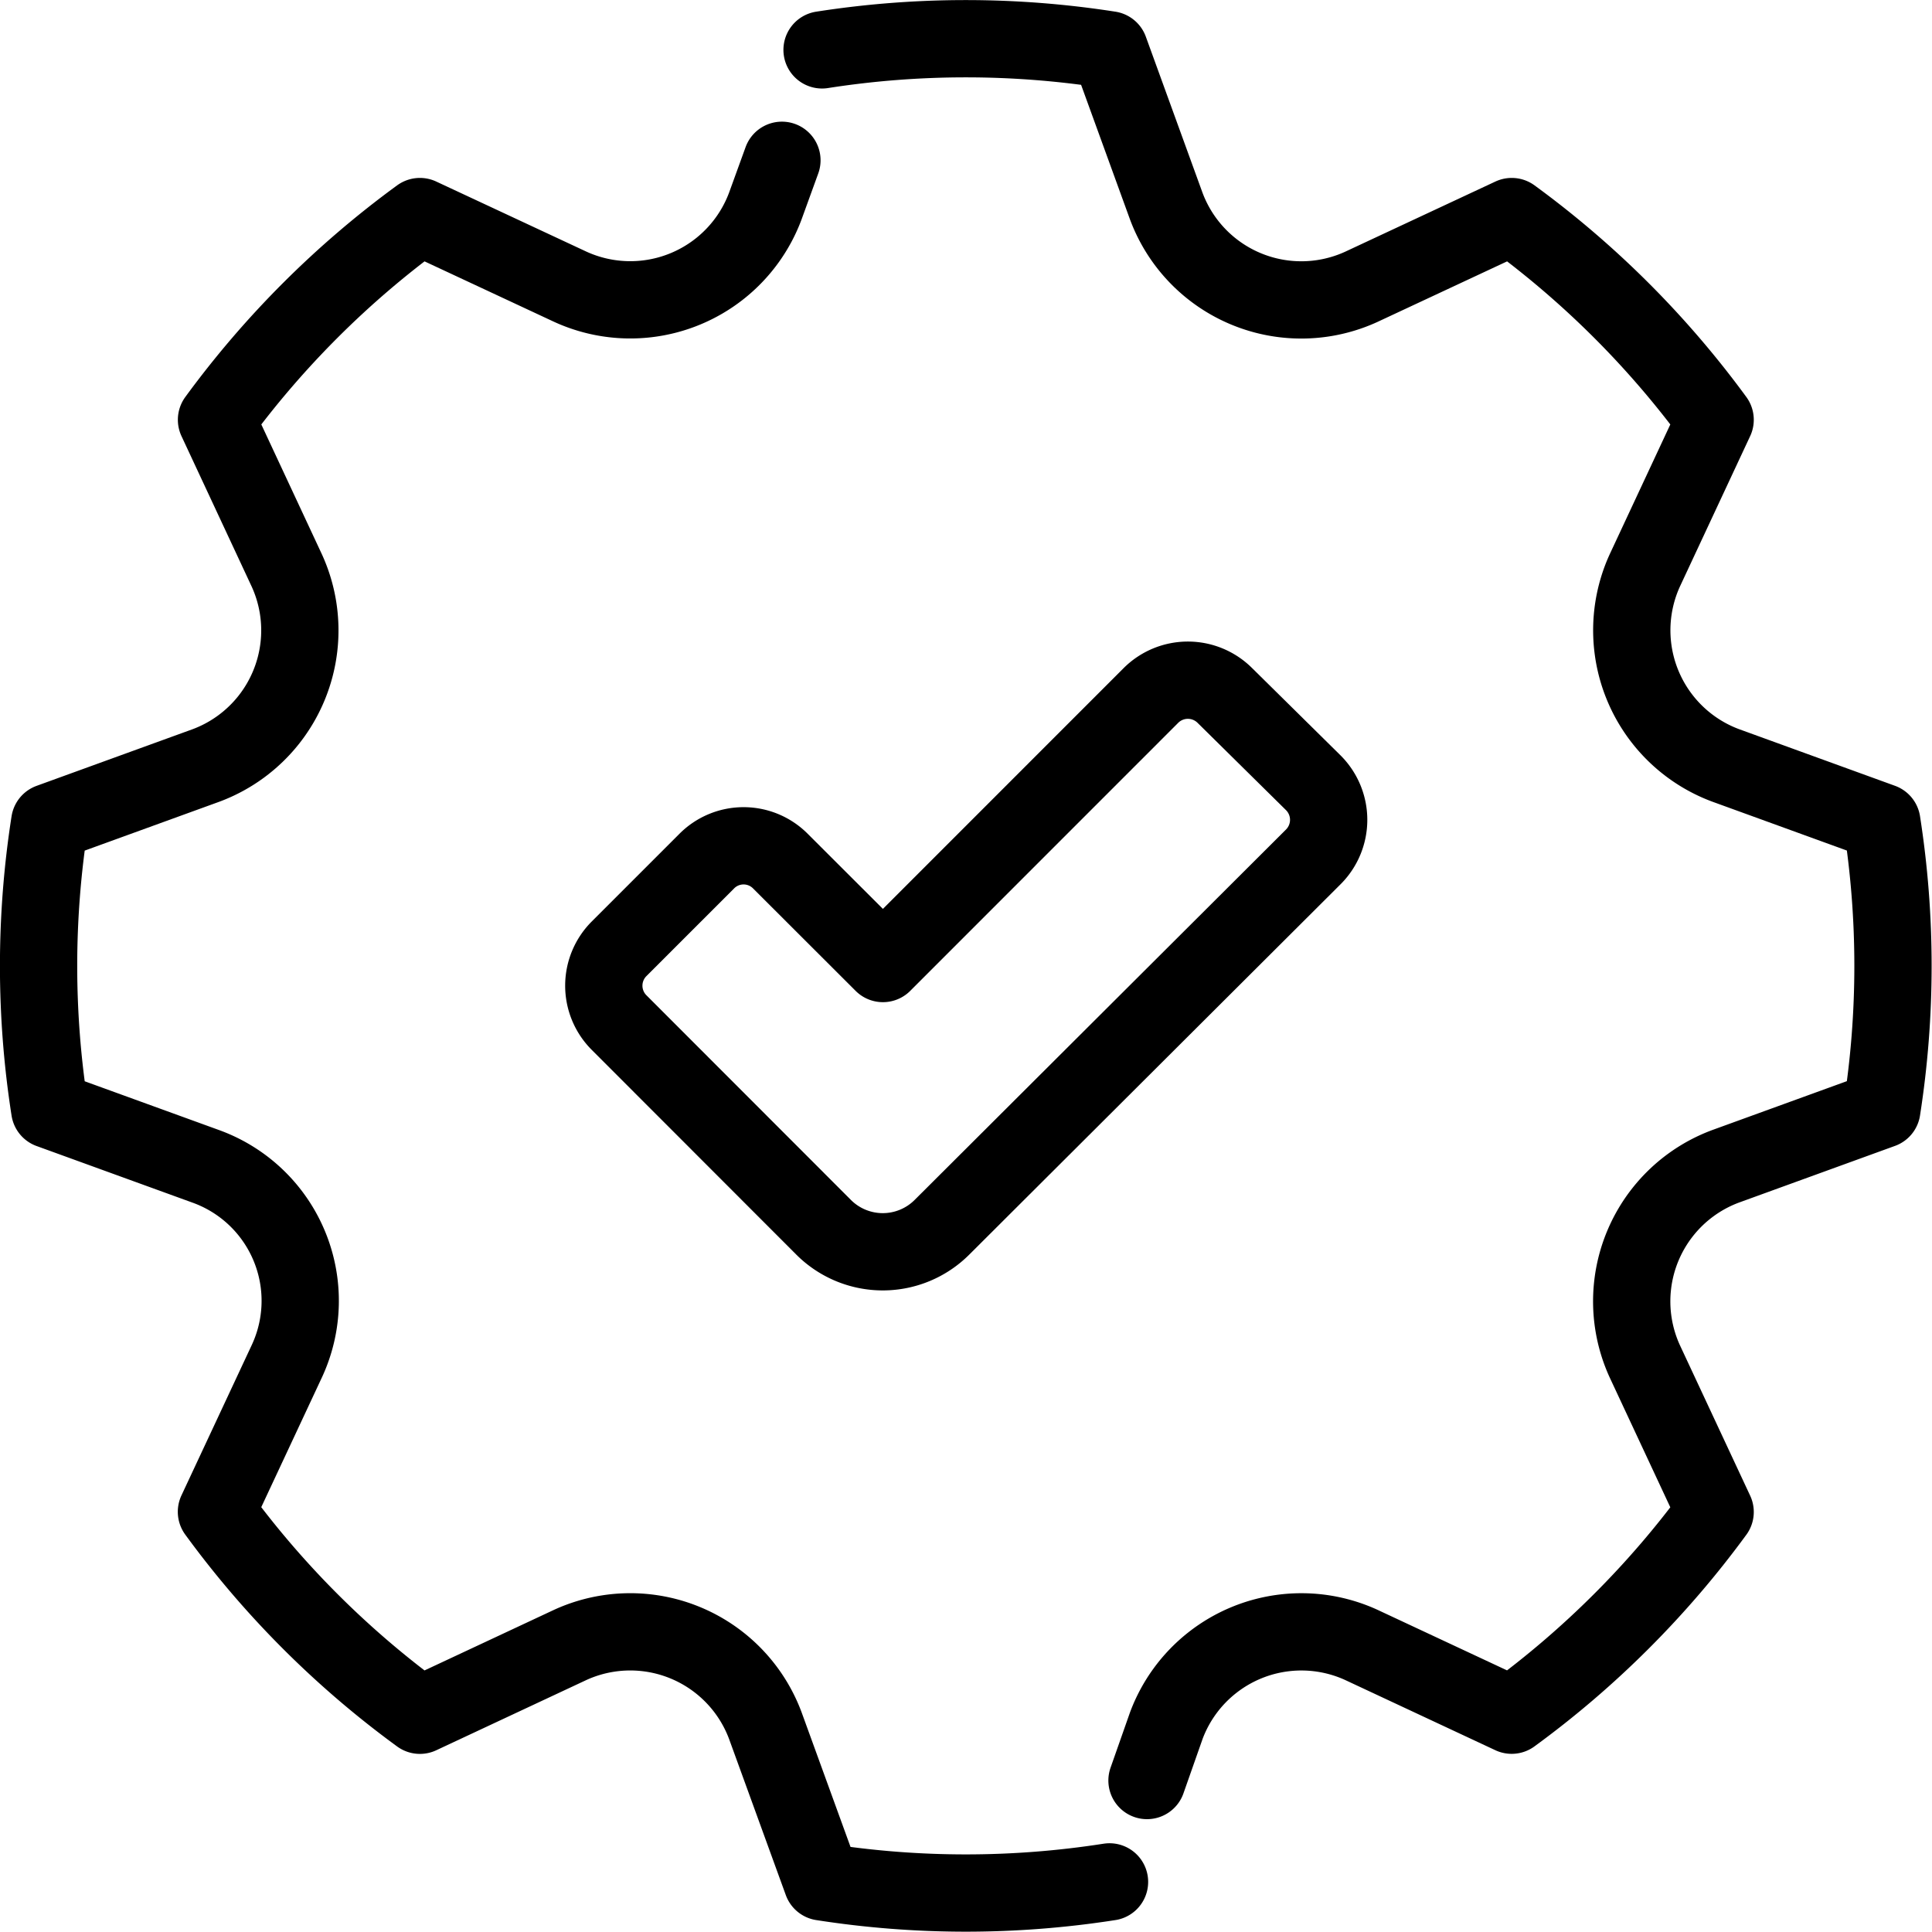 <svg viewBox="0 0 32 32" fill="currentColor" fill-opacity="0" xmlns="http://www.w3.org/2000/svg"><g clip-path="url(#clip0_1145_7021)" stroke="currentColor" stroke-width="1.28" stroke-linecap="round" stroke-linejoin="round"><path d="M13.616.826a15.425 15.425 0 014.761 0l.94 2.588a2.387 2.387 0 003.23 1.337l2.492-1.164a15.493 15.493 0 013.369 3.366l-1.165 2.495a2.388 2.388 0 001.338 3.229l2.588.94a15.424 15.424 0 010 4.761l-2.588.94a2.386 2.386 0 00-1.338 3.23l1.165 2.495a15.494 15.494 0 01-3.37 3.366l-2.492-1.165a2.388 2.388 0 00-3.228 1.337l-.32.91m-.621 1.679a15.424 15.424 0 01-4.76 0l-.941-2.589a2.388 2.388 0 00-3.229-1.337L6.955 28.41a15.434 15.434 0 01-3.37-3.37l1.165-2.492a2.368 2.368 0 00-1.337-3.228l-2.589-.94a15.422 15.422 0 010-4.762l2.589-.94a2.387 2.387 0 001.337-3.23L3.586 6.953a15.492 15.492 0 013.369-3.366L9.447 4.75a2.387 2.387 0 003.229-1.337l.275-.758"></path><path d="M21.755 12.968l-1.469-1.45a.867.867 0 00-1.222 0l-4.44 4.441-1.697-1.695a.86.86 0 00-1.222 0l-1.452 1.452a.864.864 0 000 1.22l3.391 3.394a1.386 1.386 0 001.955 0l6.156-6.14a.867.867 0 000-1.222v0z"></path></g><defs><clipPath id="clip0_1145_7021"><path fill="#fff" d="M0 0h31.995v31.995H0z"></path></clipPath></defs></svg>